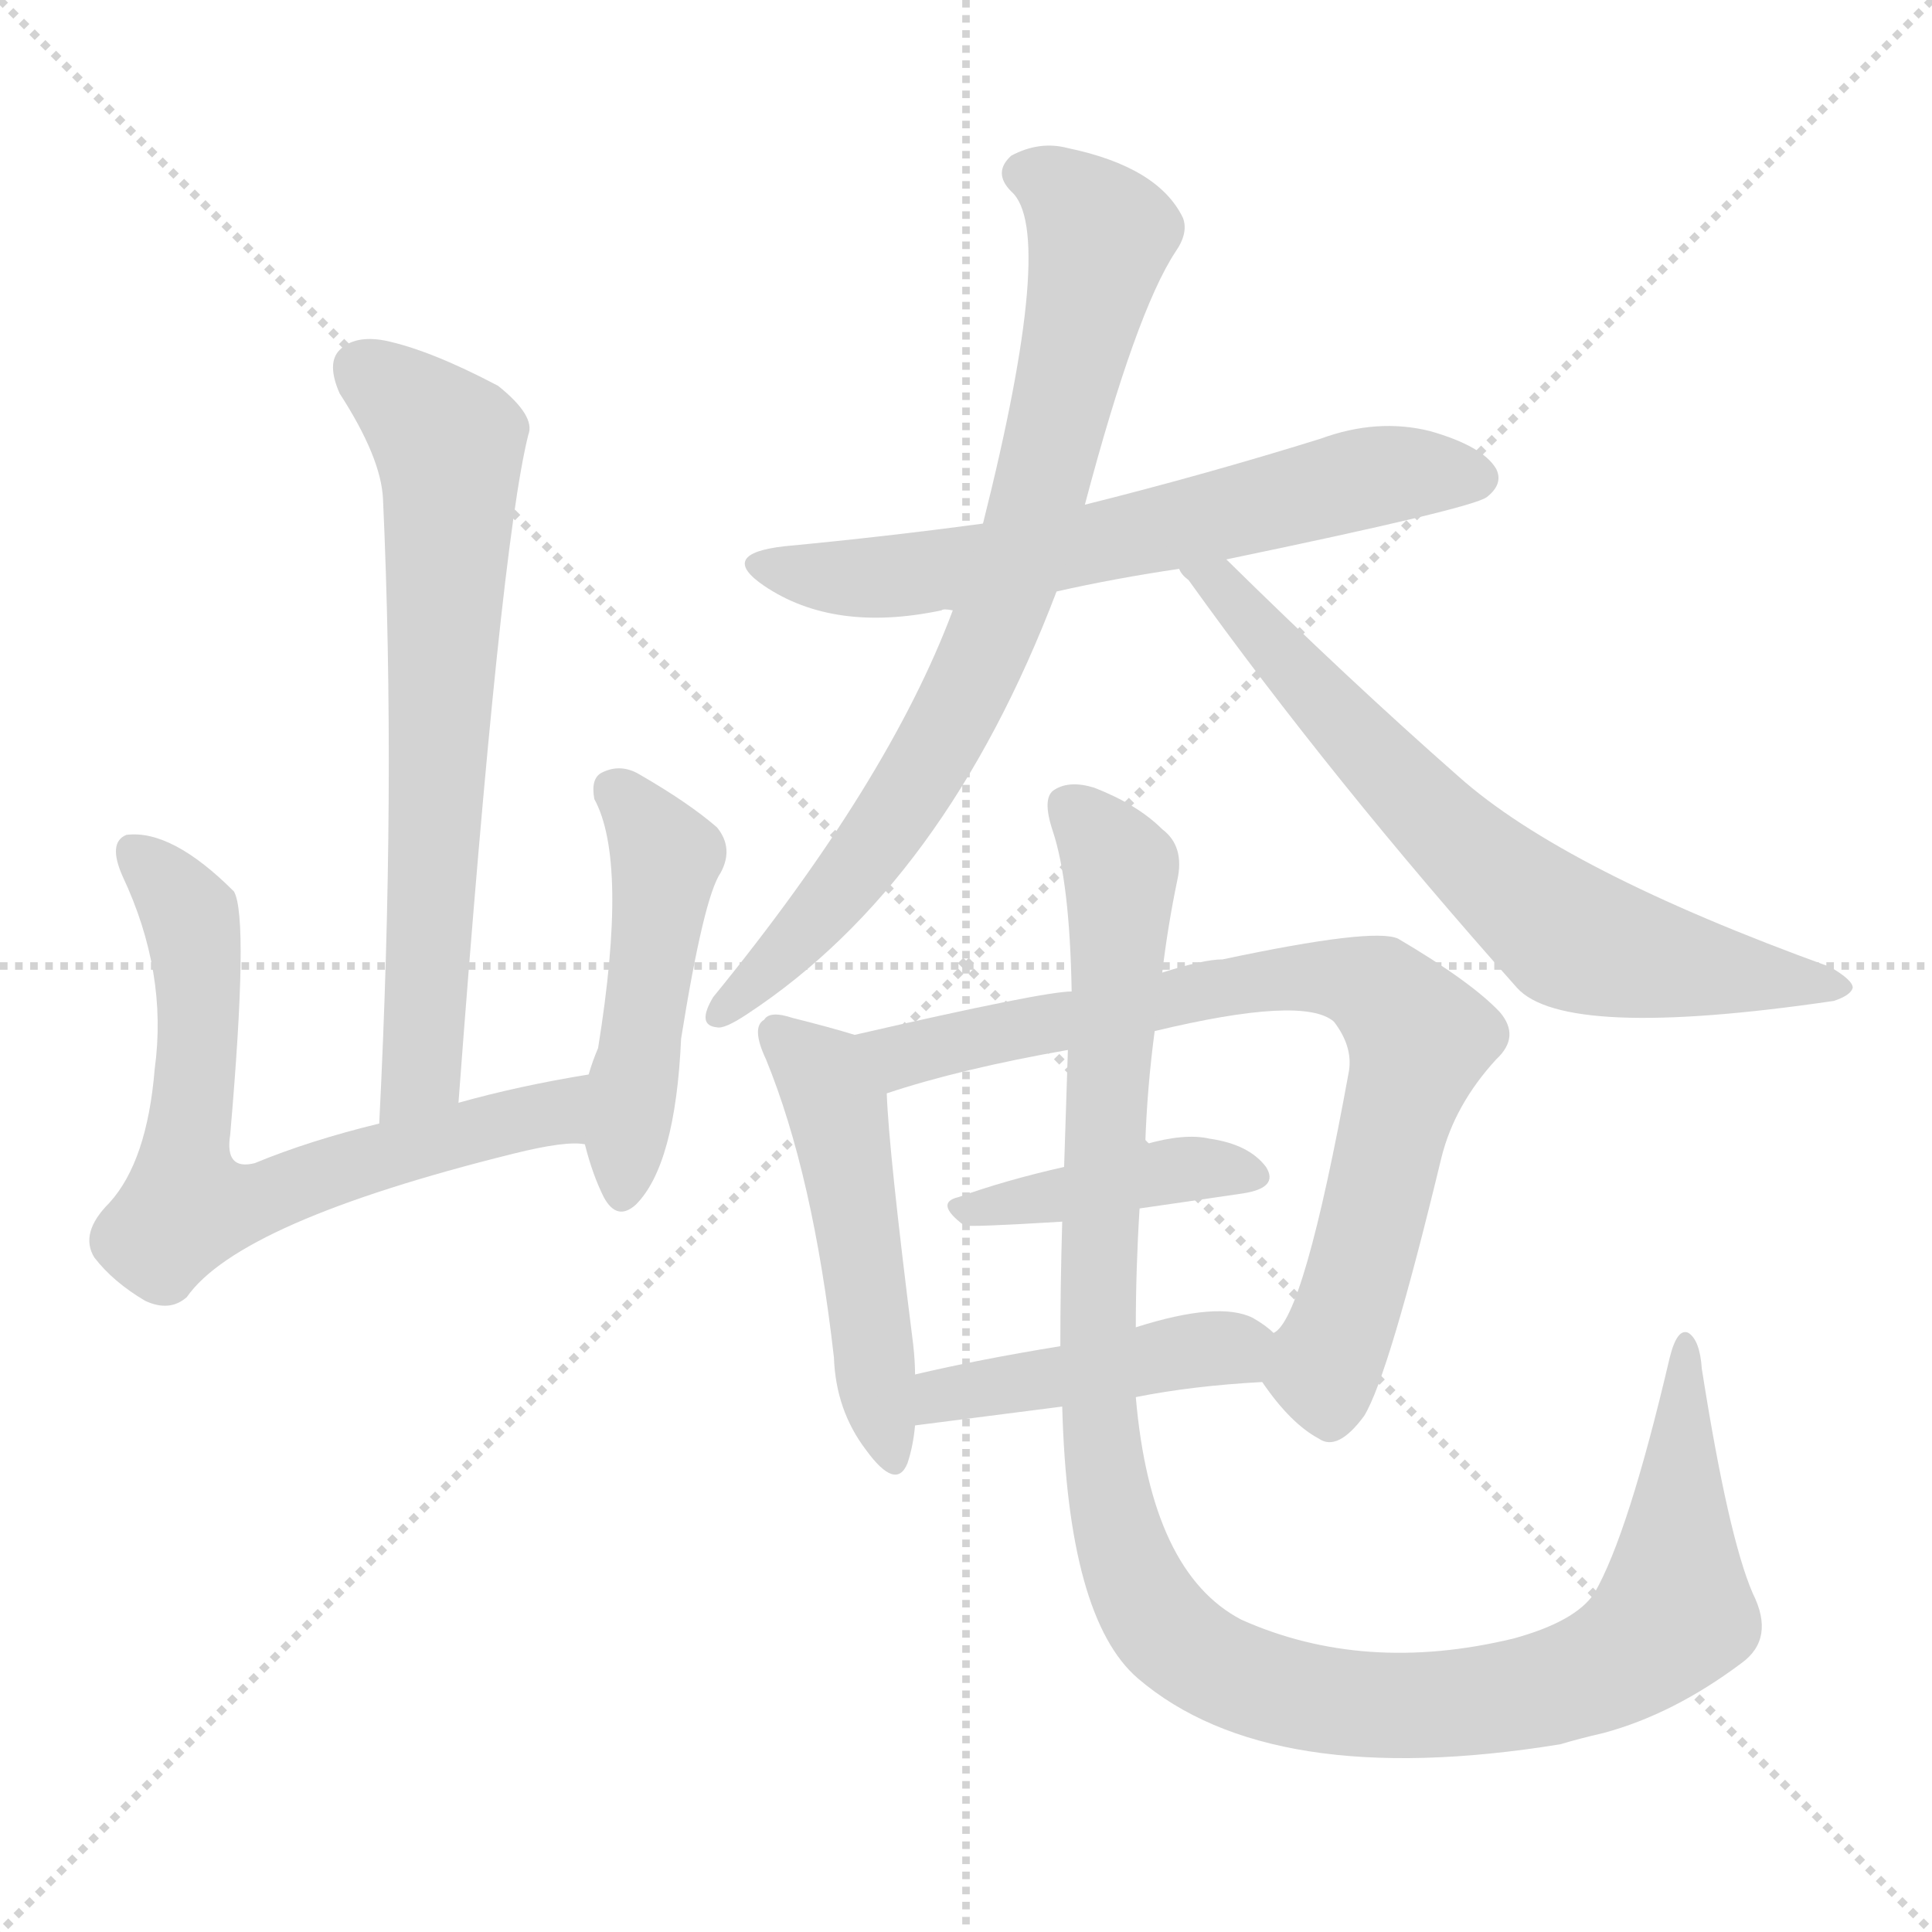 <svg version="1.1" viewBox="0 0 1024 1024" xmlns="http://www.w3.org/2000/svg">
  <g stroke="lightgray" stroke-dasharray="1,1" stroke-width="1" transform="scale(4, 4)">
    <line x1="0" y1="0" x2="256" y2="256"></line>
    <line x1="256" y1="0" x2="0" y2="256"></line>
    <line x1="128" y1="0" x2="128" y2="256"></line>
    <line x1="0" y1="128" x2="256" y2="128"></line>
  </g>
<g transform="scale(1, -1) translate(0, -900)">
   <style type="text/css">
    @keyframes keyframes0 {
      from {
       stroke: blue;
       stroke-dashoffset: 676;
       stroke-width: 128;
       }
       69% {
       animation-timing-function: step-end;
       stroke: blue;
       stroke-dashoffset: 0;
       stroke-width: 128;
       }
       to {
       stroke: black;
       stroke-width: 1024;
       }
       }
       #make-me-a-hanzi-animation-0 {
         animation: keyframes0 0.8s both;
         animation-delay: 0s;
         animation-timing-function: linear;
       }
    @keyframes keyframes1 {
      from {
       stroke: blue;
       stroke-dashoffset: 674;
       stroke-width: 128;
       }
       69% {
       animation-timing-function: step-end;
       stroke: blue;
       stroke-dashoffset: 0;
       stroke-width: 128;
       }
       to {
       stroke: black;
       stroke-width: 1024;
       }
       }
       #make-me-a-hanzi-animation-1 {
         animation: keyframes1 0.799s both;
         animation-delay: 0.8s;
         animation-timing-function: linear;
       }
    @keyframes keyframes2 {
      from {
       stroke: blue;
       stroke-dashoffset: 479;
       stroke-width: 128;
       }
       61% {
       animation-timing-function: step-end;
       stroke: blue;
       stroke-dashoffset: 0;
       stroke-width: 128;
       }
       to {
       stroke: black;
       stroke-width: 1024;
       }
       }
       #make-me-a-hanzi-animation-2 {
         animation: keyframes2 0.64s both;
         animation-delay: 1.599s;
         animation-timing-function: linear;
       }
    @keyframes keyframes3 {
      from {
       stroke: blue;
       stroke-dashoffset: 637;
       stroke-width: 128;
       }
       67% {
       animation-timing-function: step-end;
       stroke: blue;
       stroke-dashoffset: 0;
       stroke-width: 128;
       }
       to {
       stroke: black;
       stroke-width: 1024;
       }
       }
       #make-me-a-hanzi-animation-3 {
         animation: keyframes3 0.768s both;
         animation-delay: 2.238s;
         animation-timing-function: linear;
       }
    @keyframes keyframes4 {
      from {
       stroke: blue;
       stroke-dashoffset: 777;
       stroke-width: 128;
       }
       72% {
       animation-timing-function: step-end;
       stroke: blue;
       stroke-dashoffset: 0;
       stroke-width: 128;
       }
       to {
       stroke: black;
       stroke-width: 1024;
       }
       }
       #make-me-a-hanzi-animation-4 {
         animation: keyframes4 0.882s both;
         animation-delay: 3.007s;
         animation-timing-function: linear;
       }
    @keyframes keyframes5 {
      from {
       stroke: blue;
       stroke-dashoffset: 683;
       stroke-width: 128;
       }
       69% {
       animation-timing-function: step-end;
       stroke: blue;
       stroke-dashoffset: 0;
       stroke-width: 128;
       }
       to {
       stroke: black;
       stroke-width: 1024;
       }
       }
       #make-me-a-hanzi-animation-5 {
         animation: keyframes5 0.806s both;
         animation-delay: 3.889s;
         animation-timing-function: linear;
       }
    @keyframes keyframes6 {
      from {
       stroke: blue;
       stroke-dashoffset: 490;
       stroke-width: 128;
       }
       61% {
       animation-timing-function: step-end;
       stroke: blue;
       stroke-dashoffset: 0;
       stroke-width: 128;
       }
       to {
       stroke: black;
       stroke-width: 1024;
       }
       }
       #make-me-a-hanzi-animation-6 {
         animation: keyframes6 0.649s both;
         animation-delay: 4.695s;
         animation-timing-function: linear;
       }
    @keyframes keyframes7 {
      from {
       stroke: blue;
       stroke-dashoffset: 767;
       stroke-width: 128;
       }
       71% {
       animation-timing-function: step-end;
       stroke: blue;
       stroke-dashoffset: 0;
       stroke-width: 128;
       }
       to {
       stroke: black;
       stroke-width: 1024;
       }
       }
       #make-me-a-hanzi-animation-7 {
         animation: keyframes7 0.874s both;
         animation-delay: 5.344s;
         animation-timing-function: linear;
       }
    @keyframes keyframes8 {
      from {
       stroke: blue;
       stroke-dashoffset: 407;
       stroke-width: 128;
       }
       57% {
       animation-timing-function: step-end;
       stroke: blue;
       stroke-dashoffset: 0;
       stroke-width: 128;
       }
       to {
       stroke: black;
       stroke-width: 1024;
       }
       }
       #make-me-a-hanzi-animation-8 {
         animation: keyframes8 0.581s both;
         animation-delay: 6.218s;
         animation-timing-function: linear;
       }
    @keyframes keyframes9 {
      from {
       stroke: blue;
       stroke-dashoffset: 436;
       stroke-width: 128;
       }
       59% {
       animation-timing-function: step-end;
       stroke: blue;
       stroke-dashoffset: 0;
       stroke-width: 128;
       }
       to {
       stroke: black;
       stroke-width: 1024;
       }
       }
       #make-me-a-hanzi-animation-9 {
         animation: keyframes9 0.605s both;
         animation-delay: 6.799s;
         animation-timing-function: linear;
       }
    @keyframes keyframes10 {
      from {
       stroke: blue;
       stroke-dashoffset: 1144;
       stroke-width: 128;
       }
       79% {
       animation-timing-function: step-end;
       stroke: blue;
       stroke-dashoffset: 0;
       stroke-width: 128;
       }
       to {
       stroke: black;
       stroke-width: 1024;
       }
       }
       #make-me-a-hanzi-animation-10 {
         animation: keyframes10 1.181s both;
         animation-delay: 7.404s;
         animation-timing-function: linear;
       }
</style>
<path d="M 243.0 315.5 Q 265.0 609.5 280.0 669.5 Q 284.0 679.5 264.0 695.5 Q 228.0 714.5 204.0 719.5 Q 188.0 722.5 180.0 714.5 Q 173.0 707.5 180.0 691.5 Q 202.0 657.5 203.0 635.5 Q 210.0 482.5 201.0 304.5 C 200.0 274.5 241.0 285.5 243.0 315.5 Z" fill="lightgray"></path> 
<path d="M 312.0 330.5 Q 275.0 324.5 243.0 315.5 L 201.0 304.5 Q 164.0 295.5 135.0 283.5 Q 119.0 279.5 122.0 298.5 Q 132.0 413.5 124.0 427.5 Q 91.0 460.5 67.0 457.5 Q 57.0 453.5 65.0 435.5 Q 89.0 384.5 82.0 333.5 Q 78.0 284.5 58.0 262.5 Q 42.0 246.5 50.0 233.5 Q 60.0 220.5 77.0 210.5 Q 90.0 204.5 99.0 212.5 Q 127.0 252.5 272.0 288.5 Q 300.0 295.5 310.0 293.5 C 340.0 293.5 342.0 335.5 312.0 330.5 Z" fill="lightgray"></path> 
<path d="M 310.0 293.5 Q 314.0 277.5 320.0 265.5 Q 327.0 252.5 337.0 261.5 Q 358.0 282.5 361.0 349.5 Q 373.0 424.5 382.0 437.5 Q 389.0 450.5 380.0 461.5 Q 365.0 474.5 339.0 489.5 Q 329.0 495.5 319.0 490.5 Q 313.0 487.5 315.0 476.5 Q 333.0 443.5 317.0 344.5 Q 314.0 337.5 312.0 330.5 L 310.0 293.5 Z" fill="lightgray"></path> 
<path d="M 650.0 603.5 Q 780.0 630.5 788.0 636.5 Q 797.0 643.5 793.0 651.5 Q 786.0 663.5 758.0 671.5 Q 730.0 678.5 700.0 667.5 Q 639.0 648.5 575.0 632.5 L 521.0 622.5 Q 469.0 615.5 416.0 610.5 Q 380.0 606.5 405.0 589.5 Q 442.0 564.5 499.0 576.5 Q 500.0 577.5 505.0 576.5 L 560.0 586.5 Q 591.0 593.5 625.0 598.5 L 650.0 603.5 Z" fill="lightgray"></path> 
<path d="M 575.0 632.5 Q 602.0 734.5 623.0 766.5 Q 630.0 776.5 627.0 784.5 Q 614.0 811.5 566.0 821.5 Q 551.0 825.5 536.0 817.5 Q 526.0 808.5 536.0 798.5 Q 560.0 777.5 521.0 622.5 L 505.0 576.5 Q 471.0 485.5 378.0 371.5 Q 369.0 356.5 380.0 355.5 Q 384.0 354.5 396.0 362.5 Q 501.0 431.5 560.0 586.5 L 575.0 632.5 Z" fill="lightgray"></path> 
<path d="M 625.0 598.5 Q 626.0 595.5 630.0 592.5 Q 706.0 486.5 804.0 376.5 Q 829.0 348.5 972.0 369.5 Q 981.0 372.5 982.0 376.5 Q 982.0 380.5 970.0 387.5 Q 829.0 438.5 773.0 488.5 Q 715.0 539.5 650.0 603.5 C 629.0 624.5 606.0 622.5 625.0 598.5 Z" fill="lightgray"></path> 
<path d="M 453.0 351.5 Q 440.0 355.5 420.0 360.5 Q 408.0 364.5 405.0 359.5 Q 398.0 355.5 406.0 338.5 Q 431.0 277.5 442.0 180.5 Q 443.0 152.5 459.0 131.5 Q 475.0 109.5 481.0 124.5 Q 484.0 133.5 485.0 144.5 L 485.0 171.5 Q 485.0 178.5 484.0 187.5 Q 471.0 290.5 470.0 320.5 C 469.0 346.5 469.0 346.5 453.0 351.5 Z" fill="lightgray"></path> 
<path d="M 669.0 167.5 Q 684.0 145.5 699.0 137.5 Q 709.0 130.5 723.0 149.5 Q 736.0 170.5 764.0 286.5 Q 771.0 314.5 793.0 338.5 Q 806.0 350.5 795.0 363.5 Q 780.0 379.5 741.0 402.5 Q 728.0 408.5 648.0 391.5 Q 638.0 391.5 616.0 384.5 L 568.0 374.5 Q 553.0 374.5 453.0 351.5 C 424.0 344.5 441.0 311.5 470.0 320.5 Q 509.0 333.5 566.0 343.5 L 612.0 353.5 Q 691.0 372.5 707.0 358.5 Q 717.0 345.5 715.0 332.5 Q 691.0 200.5 675.0 193.5 C 663.0 175.5 663.0 175.5 669.0 167.5 Z" fill="lightgray"></path> 
<path d="M 564.0 281.5 Q 533.0 274.5 508.0 265.5 Q 495.0 262.5 511.0 250.5 Q 514.0 249.5 563.0 252.5 L 604.0 259.5 Q 632.0 263.5 659.0 267.5 Q 678.0 270.5 671.0 281.5 Q 662.0 293.5 641.0 296.5 Q 628.0 299.5 607.0 293.5 L 564.0 281.5 Z" fill="lightgray"></path> 
<path d="M 485.0 144.5 L 563.0 154.5 L 602.0 159.5 Q 632.0 165.5 669.0 167.5 C 699.0 169.5 698.0 174.5 675.0 193.5 Q 671.0 197.5 664.0 201.5 Q 646.0 210.5 602.0 196.5 L 562.0 186.5 Q 519.0 179.5 485.0 171.5 C 456.0 164.5 455.0 140.5 485.0 144.5 Z" fill="lightgray"></path> 
<path d="M 563.0 154.5 Q 566.0 42.5 603.0 10.5 Q 673.0 -49.5 827.0 -24.5 Q 837.0 -21.5 850.0 -18.5 Q 887.0 -8.5 923.0 18.5 Q 941.0 31.5 929.0 55.5 Q 916.0 85.5 902.0 174.5 Q 901.0 189.5 895.0 193.5 Q 889.0 196.5 885.0 180.5 Q 863.0 86.5 845.0 55.5 Q 835.0 40.5 802.0 31.5 Q 723.0 12.5 658.0 41.5 Q 610.0 66.5 602.0 159.5 L 602.0 196.5 Q 602.0 227.5 604.0 259.5 L 607.0 293.5 Q 608.0 323.5 612.0 353.5 L 616.0 384.5 Q 619.0 409.5 624.0 433.5 Q 628.0 451.5 616.0 460.5 Q 603.0 473.5 580.0 482.5 Q 567.0 486.5 559.0 481.5 Q 552.0 477.5 558.0 459.5 Q 567.0 432.5 568.0 374.5 L 566.0 343.5 Q 565.0 312.5 564.0 281.5 L 563.0 252.5 Q 562.0 218.5 562.0 186.5 L 563.0 154.5 Z" fill="lightgray"></path> 
      <clipPath id="make-me-a-hanzi-clip-0">
      <path d="M 243.0 315.5 Q 265.0 609.5 280.0 669.5 Q 284.0 679.5 264.0 695.5 Q 228.0 714.5 204.0 719.5 Q 188.0 722.5 180.0 714.5 Q 173.0 707.5 180.0 691.5 Q 202.0 657.5 203.0 635.5 Q 210.0 482.5 201.0 304.5 C 200.0 274.5 241.0 285.5 243.0 315.5 Z" fill="lightgray"></path>
      </clipPath>
      <path clip-path="url(#make-me-a-hanzi-clip-0)" d="M 191.0 704.5 L 229.0 674.5 L 238.0 660.5 L 226.0 354.5 L 224.0 333.5 L 206.0 312.5 " fill="none" id="make-me-a-hanzi-animation-0" stroke-dasharray="548 1096" stroke-linecap="round"></path>

      <clipPath id="make-me-a-hanzi-clip-1">
      <path d="M 312.0 330.5 Q 275.0 324.5 243.0 315.5 L 201.0 304.5 Q 164.0 295.5 135.0 283.5 Q 119.0 279.5 122.0 298.5 Q 132.0 413.5 124.0 427.5 Q 91.0 460.5 67.0 457.5 Q 57.0 453.5 65.0 435.5 Q 89.0 384.5 82.0 333.5 Q 78.0 284.5 58.0 262.5 Q 42.0 246.5 50.0 233.5 Q 60.0 220.5 77.0 210.5 Q 90.0 204.5 99.0 212.5 Q 127.0 252.5 272.0 288.5 Q 300.0 295.5 310.0 293.5 C 340.0 293.5 342.0 335.5 312.0 330.5 Z" fill="lightgray"></path>
      </clipPath>
      <path clip-path="url(#make-me-a-hanzi-clip-1)" d="M 72.0 448.5 L 102.0 409.5 L 105.0 355.5 L 98.0 263.5 L 110.0 259.5 L 142.0 264.5 L 184.0 282.5 L 293.0 309.5 L 305.0 324.5 " fill="none" id="make-me-a-hanzi-animation-1" stroke-dasharray="546 1092" stroke-linecap="round"></path>

      <clipPath id="make-me-a-hanzi-clip-2">
      <path d="M 310.0 293.5 Q 314.0 277.5 320.0 265.5 Q 327.0 252.5 337.0 261.5 Q 358.0 282.5 361.0 349.5 Q 373.0 424.5 382.0 437.5 Q 389.0 450.5 380.0 461.5 Q 365.0 474.5 339.0 489.5 Q 329.0 495.5 319.0 490.5 Q 313.0 487.5 315.0 476.5 Q 333.0 443.5 317.0 344.5 Q 314.0 337.5 312.0 330.5 L 310.0 293.5 Z" fill="lightgray"></path>
      </clipPath>
      <path clip-path="url(#make-me-a-hanzi-clip-2)" d="M 326.0 480.5 L 352.0 442.5 L 329.0 267.5 " fill="none" id="make-me-a-hanzi-animation-2" stroke-dasharray="351 702" stroke-linecap="round"></path>

      <clipPath id="make-me-a-hanzi-clip-3">
      <path d="M 650.0 603.5 Q 780.0 630.5 788.0 636.5 Q 797.0 643.5 793.0 651.5 Q 786.0 663.5 758.0 671.5 Q 730.0 678.5 700.0 667.5 Q 639.0 648.5 575.0 632.5 L 521.0 622.5 Q 469.0 615.5 416.0 610.5 Q 380.0 606.5 405.0 589.5 Q 442.0 564.5 499.0 576.5 Q 500.0 577.5 505.0 576.5 L 560.0 586.5 Q 591.0 593.5 625.0 598.5 L 650.0 603.5 Z" fill="lightgray"></path>
      </clipPath>
      <path clip-path="url(#make-me-a-hanzi-clip-3)" d="M 407.0 601.5 L 430.0 594.5 L 486.0 595.5 L 736.0 648.5 L 781.0 647.5 " fill="none" id="make-me-a-hanzi-animation-3" stroke-dasharray="509 1018" stroke-linecap="round"></path>

      <clipPath id="make-me-a-hanzi-clip-4">
      <path d="M 575.0 632.5 Q 602.0 734.5 623.0 766.5 Q 630.0 776.5 627.0 784.5 Q 614.0 811.5 566.0 821.5 Q 551.0 825.5 536.0 817.5 Q 526.0 808.5 536.0 798.5 Q 560.0 777.5 521.0 622.5 L 505.0 576.5 Q 471.0 485.5 378.0 371.5 Q 369.0 356.5 380.0 355.5 Q 384.0 354.5 396.0 362.5 Q 501.0 431.5 560.0 586.5 L 575.0 632.5 Z" fill="lightgray"></path>
      </clipPath>
      <path clip-path="url(#make-me-a-hanzi-clip-4)" d="M 543.0 808.5 L 568.0 794.5 L 583.0 770.5 L 529.0 570.5 L 469.0 459.5 L 425.0 404.5 L 381.0 363.5 " fill="none" id="make-me-a-hanzi-animation-4" stroke-dasharray="649 1298" stroke-linecap="round"></path>

      <clipPath id="make-me-a-hanzi-clip-5">
      <path d="M 625.0 598.5 Q 626.0 595.5 630.0 592.5 Q 706.0 486.5 804.0 376.5 Q 829.0 348.5 972.0 369.5 Q 981.0 372.5 982.0 376.5 Q 982.0 380.5 970.0 387.5 Q 829.0 438.5 773.0 488.5 Q 715.0 539.5 650.0 603.5 C 629.0 624.5 606.0 622.5 625.0 598.5 Z" fill="lightgray"></path>
      </clipPath>
      <path clip-path="url(#make-me-a-hanzi-clip-5)" d="M 631.0 598.5 L 648.0 590.5 L 755.0 470.5 L 827.0 407.5 L 848.0 397.5 L 975.0 375.5 " fill="none" id="make-me-a-hanzi-animation-5" stroke-dasharray="555 1110" stroke-linecap="round"></path>

      <clipPath id="make-me-a-hanzi-clip-6">
      <path d="M 453.0 351.5 Q 440.0 355.5 420.0 360.5 Q 408.0 364.5 405.0 359.5 Q 398.0 355.5 406.0 338.5 Q 431.0 277.5 442.0 180.5 Q 443.0 152.5 459.0 131.5 Q 475.0 109.5 481.0 124.5 Q 484.0 133.5 485.0 144.5 L 485.0 171.5 Q 485.0 178.5 484.0 187.5 Q 471.0 290.5 470.0 320.5 C 469.0 346.5 469.0 346.5 453.0 351.5 Z" fill="lightgray"></path>
      </clipPath>
      <path clip-path="url(#make-me-a-hanzi-clip-6)" d="M 413.0 351.5 L 436.0 329.5 L 443.0 313.5 L 471.0 130.5 " fill="none" id="make-me-a-hanzi-animation-6" stroke-dasharray="362 724" stroke-linecap="round"></path>

      <clipPath id="make-me-a-hanzi-clip-7">
      <path d="M 669.0 167.5 Q 684.0 145.5 699.0 137.5 Q 709.0 130.5 723.0 149.5 Q 736.0 170.5 764.0 286.5 Q 771.0 314.5 793.0 338.5 Q 806.0 350.5 795.0 363.5 Q 780.0 379.5 741.0 402.5 Q 728.0 408.5 648.0 391.5 Q 638.0 391.5 616.0 384.5 L 568.0 374.5 Q 553.0 374.5 453.0 351.5 C 424.0 344.5 441.0 311.5 470.0 320.5 Q 509.0 333.5 566.0 343.5 L 612.0 353.5 Q 691.0 372.5 707.0 358.5 Q 717.0 345.5 715.0 332.5 Q 691.0 200.5 675.0 193.5 C 663.0 175.5 663.0 175.5 669.0 167.5 Z" fill="lightgray"></path>
      </clipPath>
      <path clip-path="url(#make-me-a-hanzi-clip-7)" d="M 465.0 351.5 L 478.0 340.5 L 686.0 382.5 L 733.0 373.5 L 752.0 349.5 L 724.0 236.5 L 701.0 174.5 L 705.0 154.5 " fill="none" id="make-me-a-hanzi-animation-7" stroke-dasharray="639 1278" stroke-linecap="round"></path>

      <clipPath id="make-me-a-hanzi-clip-8">
      <path d="M 564.0 281.5 Q 533.0 274.5 508.0 265.5 Q 495.0 262.5 511.0 250.5 Q 514.0 249.5 563.0 252.5 L 604.0 259.5 Q 632.0 263.5 659.0 267.5 Q 678.0 270.5 671.0 281.5 Q 662.0 293.5 641.0 296.5 Q 628.0 299.5 607.0 293.5 L 564.0 281.5 Z" fill="lightgray"></path>
      </clipPath>
      <path clip-path="url(#make-me-a-hanzi-clip-8)" d="M 514.0 258.5 L 617.0 279.5 L 663.0 276.5 " fill="none" id="make-me-a-hanzi-animation-8" stroke-dasharray="279 558" stroke-linecap="round"></path>

      <clipPath id="make-me-a-hanzi-clip-9">
      <path d="M 485.0 144.5 L 563.0 154.5 L 602.0 159.5 Q 632.0 165.5 669.0 167.5 C 699.0 169.5 698.0 174.5 675.0 193.5 Q 671.0 197.5 664.0 201.5 Q 646.0 210.5 602.0 196.5 L 562.0 186.5 Q 519.0 179.5 485.0 171.5 C 456.0 164.5 455.0 140.5 485.0 144.5 Z" fill="lightgray"></path>
      </clipPath>
      <path clip-path="url(#make-me-a-hanzi-clip-9)" d="M 492.0 151.5 L 499.0 160.5 L 617.0 182.5 L 654.0 185.5 L 661.0 176.5 " fill="none" id="make-me-a-hanzi-animation-9" stroke-dasharray="308 616" stroke-linecap="round"></path>

      <clipPath id="make-me-a-hanzi-clip-10">
      <path d="M 563.0 154.5 Q 566.0 42.5 603.0 10.5 Q 673.0 -49.5 827.0 -24.5 Q 837.0 -21.5 850.0 -18.5 Q 887.0 -8.5 923.0 18.5 Q 941.0 31.5 929.0 55.5 Q 916.0 85.5 902.0 174.5 Q 901.0 189.5 895.0 193.5 Q 889.0 196.5 885.0 180.5 Q 863.0 86.5 845.0 55.5 Q 835.0 40.5 802.0 31.5 Q 723.0 12.5 658.0 41.5 Q 610.0 66.5 602.0 159.5 L 602.0 196.5 Q 602.0 227.5 604.0 259.5 L 607.0 293.5 Q 608.0 323.5 612.0 353.5 L 616.0 384.5 Q 619.0 409.5 624.0 433.5 Q 628.0 451.5 616.0 460.5 Q 603.0 473.5 580.0 482.5 Q 567.0 486.5 559.0 481.5 Q 552.0 477.5 558.0 459.5 Q 567.0 432.5 568.0 374.5 L 566.0 343.5 Q 565.0 312.5 564.0 281.5 L 563.0 252.5 Q 562.0 218.5 562.0 186.5 L 563.0 154.5 Z" fill="lightgray"></path>
      </clipPath>
      <path clip-path="url(#make-me-a-hanzi-clip-10)" d="M 567.0 473.5 L 594.0 439.5 L 582.0 245.5 L 585.0 124.5 L 601.0 63.5 L 633.0 22.5 L 700.0 -0.5 L 759.0 -4.5 L 813.0 2.5 L 866.0 24.5 L 888.0 45.5 L 894.0 187.5 " fill="none" id="make-me-a-hanzi-animation-10" stroke-dasharray="1016 2032" stroke-linecap="round"></path>

</g>
</svg>
